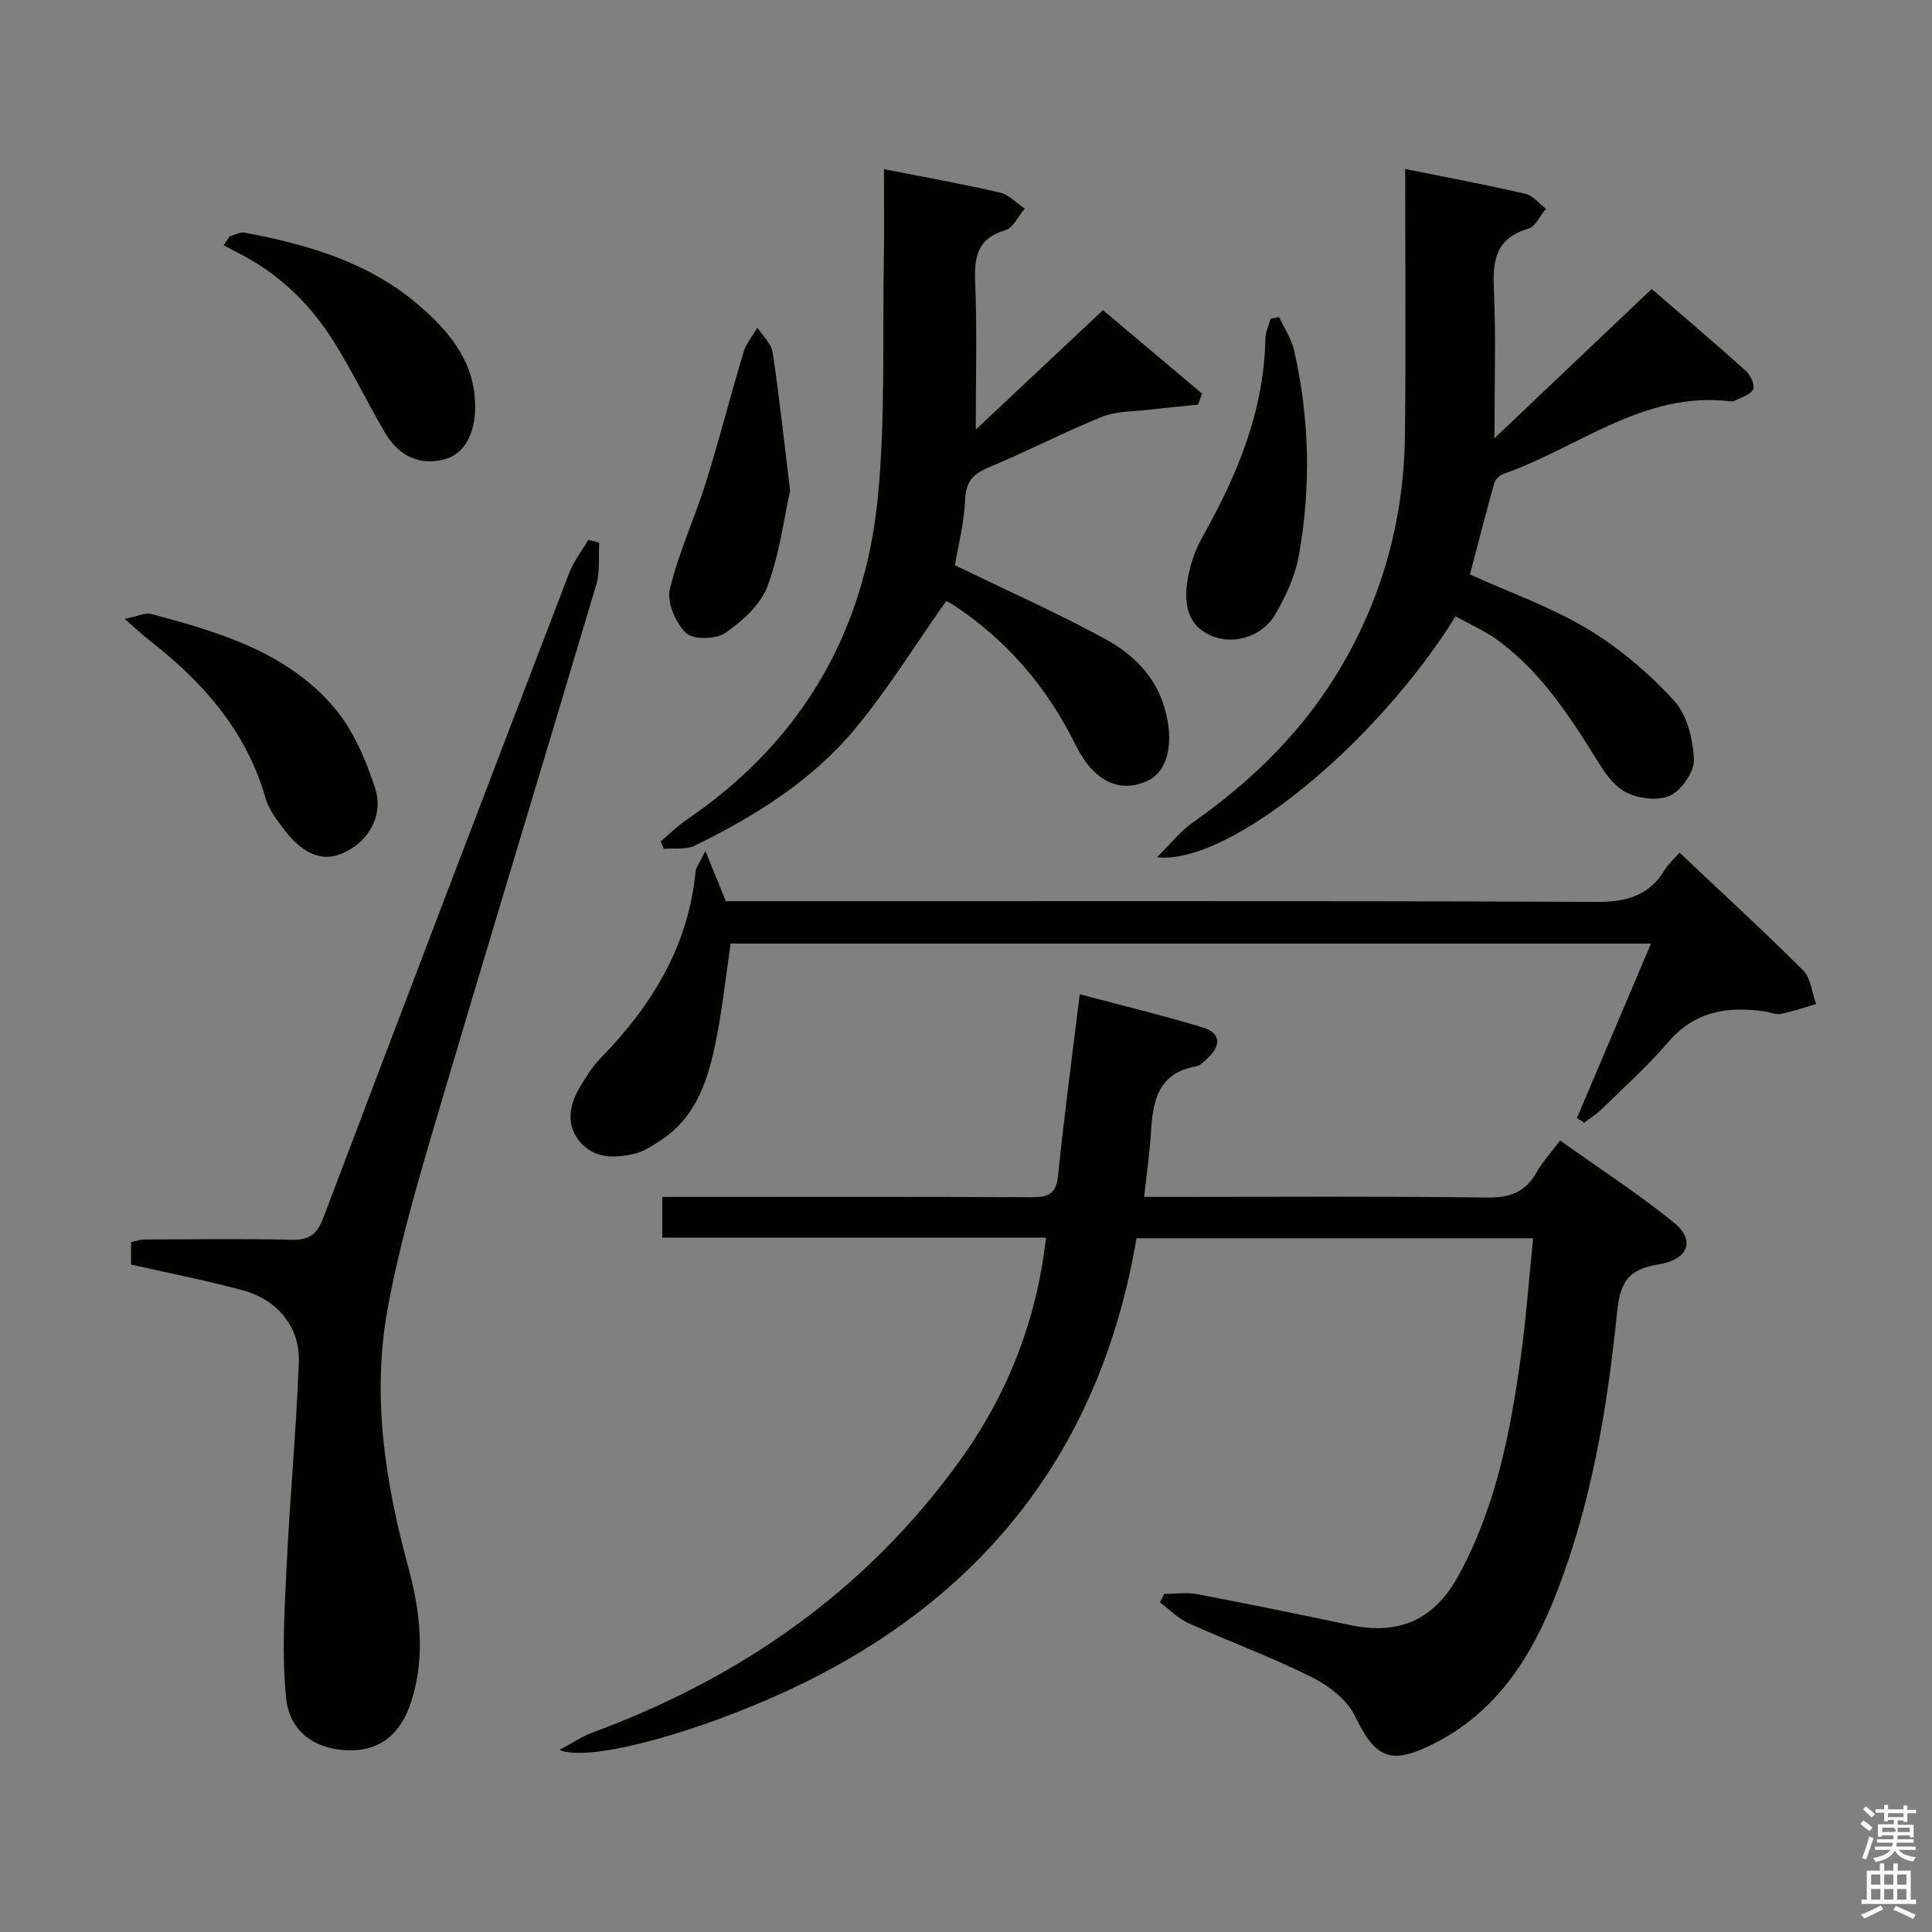 <svg enable-background="new 0 0 400 400" viewBox="0 0 400 400" xmlns="http://www.w3.org/2000/svg"><rect x="0" y="0" width="400" height="400" fill="#808080" stroke="none"/><path d="m385.2 377.6.6-.7c.6.4 1.3.9 1.9 1.5l-.6.7c-.8-.5-1.4-1-1.9-1.5zm.3 7.1c.6-1.4 1.1-2.9 1.5-4.5.3.1.6.3.9.4-.5 1.4-1 2.9-1.5 4.4zm.2-10.1.6-.6c.7.5 1.3 1.1 1.9 1.6l-.7.7c-.6-.6-1.2-1.2-1.8-1.7zm8.4-.8h.8v.9h1.8v.7h-1.8v1.8h-.8v-.3h-1.2v.9h3.3v2.6h-.8v-.4h-2.5c0 .3 0 .6-.1.8h3.4v.7h-3.5c0 .3-.1.6-.1.8h4v.7h-3.5c.7.9 1.9 1.3 3.6 1.5-.2.2-.4.5-.6.9-1.9-.3-3.2-1.1-3.8-2.3-.5 1.1-1.8 2-3.9 2.4-.2-.3-.4-.5-.6-.8 1.9-.4 3.1-.9 3.6-1.7h-3.2v-.7h3.5c.1-.2.1-.5.2-.8h-3.3v-.7h3.4c0-.2 0-.5 0-.8h-2.4v.3h-.8v-2.6h3.3v-.9h-1.2v.3h-.8v-1.8h-1.8v-.7h1.8v-.9h.8v.9h3.2zm-4.4 5.5h2.4c1-.3 0-.6 0-.9h-2.4zm1.2-3.1h3.2v-.8h-3.2zm4.4 2.2h-2.4v.9h2.5v-.9z" fill="#fafafb"/><path d="m389.2 385.8h.9v1.5h1.9v-1.5h.9v1.5h2.7v6h1.1v.9h-11.3v-.9h1.1v-6h2.7zm.2 8.7.5.8c-1.2.6-2.5 1.3-4 1.9-.2-.3-.3-.6-.6-.8 1.6-.6 3-1.3 4.1-1.9zm-2-4.3h1.9v-2.1h-1.9zm0 3.1h1.9v-2.2h-1.9zm2.7-3.1h1.9v-2.1h-1.9zm0 3.1h1.9v-2.2h-1.9zm2.4 1.3c1.4.6 2.7 1.2 4.1 1.8l-.5.9c-1.5-.7-2.8-1.4-4.1-1.9zm2.2-6.5h-1.9v2.1h1.9zm-1.9 5.2h1.9v-2.2h-1.9z" fill="#fafafb"/><g fill="#010100"><path d="m241.07 329.99c2.25 0 4.58-.35 6.75.06 10.57 2.01 21.11 4.16 31.64 6.39 10.18 2.16 17.48-1.03 22.53-10.28 7.7-14.1 10.72-29.58 12.88-45.25 1.1-8.02 1.69-16.11 2.55-24.54-27.71 0-54.62 0-82.12 0-7.78 45.94-34.11 77.34-76.68 95.64-17.75 7.63-37.02 12.72-42.8 10.3 2.77-1.48 4.68-2.8 6.81-3.59 30.74-11.34 56.57-29.34 75.91-56.06 10.23-14.13 16.13-29.53 18.03-46.43-26.42 0-52.78 0-79.44 0 0-3 0-5.4 0-8.42h5.47c23.66 0 47.32-.06 70.98.06 3.38.02 5.09-.6 5.48-4.45 1.25-12.35 2.91-24.66 4.49-37.57 8.32 2.21 16.96 4.31 25.45 6.86 3.69 1.11 3.92 3.71 1.05 6.35-.73.67-1.53 1.57-2.41 1.72-7.98 1.38-8.98 7.3-9.36 13.83-.24 4.13-.86 8.23-1.4 13.2h5.59c21.83 0 43.66-.16 65.48.13 4.73.06 7.89-1.16 10.19-5.24 1.21-2.14 2.93-3.99 4.87-6.57 7.98 5.69 16.05 10.94 23.5 16.94 4.53 3.65 3.2 7.69-3.21 8.73-6.26 1.02-7.87 3.69-8.5 9.89-2.02 19.82-5.28 39.49-12.59 58.23-5.15 13.21-12.37 24.61-25.59 31.21-8.74 4.36-11.91 2.87-16.07-5.81-1.62-3.39-5.44-6.32-8.96-8.08-8.31-4.15-17.08-7.37-25.56-11.2-2.17-.98-3.93-2.84-5.88-4.3.31-.56.62-1.15.92-1.75z"/><path d="m27.13 261.81c0-1.74 0-3.05 0-4.63.93-.19 1.86-.55 2.79-.55 10.16-.04 20.33-.19 30.48.05 3.56.08 5.21-1.05 6.5-4.44 16.86-44.56 33.87-89.06 50.92-133.55.94-2.46 2.63-4.62 3.98-6.92.76.2 1.52.39 2.27.59-.18 2.9.19 5.96-.62 8.68-11.15 37.52-22.58 74.96-33.66 112.51-3.65 12.38-7.26 24.87-9.56 37.55-3.26 17.96-.49 35.71 4.26 53.22 2.49 9.17 3.65 18.57.67 27.93-2.2 6.93-6.67 10.31-13.01 10.14-6.78-.17-12.18-3.73-12.91-10.81-.91-8.82-.35-17.83.07-26.74.67-14.25 2.02-28.48 2.56-42.74.28-7.32-4.35-12.97-11.63-14.96-7.52-2.05-15.19-3.53-23.11-5.33z"/><path d="m301.36 127.61c-16.37 26.36-46.81 51.52-61.82 49.87 2.95-2.91 4.89-5.42 7.37-7.16 12.56-8.81 23.24-19.34 31-32.69 8.56-14.7 12.77-30.63 12.97-47.55.21-18.14.05-36.28.05-55.1 8.59 1.74 16.81 3.28 24.96 5.16 1.55.36 2.79 2.03 4.17 3.09-1.21 1.43-2.17 3.72-3.66 4.14-6.71 1.93-7.38 6.52-7.11 12.52.44 9.77.12 19.57.12 30.85 11.35-10.77 21.72-20.63 32.55-30.91 6.59 5.69 13.16 11.25 19.56 17.01.95.85 1.88 3.01 1.44 3.81-.63 1.15-2.51 1.64-3.89 2.36-.27.14-.66.1-.99.06-17.83-2.07-31.26 9.6-46.69 15-.82.29-1.8 1.16-2.02 1.96-1.79 6.36-3.42 12.76-5.03 18.91 8.18 3.7 16.73 6.71 24.34 11.27 6.59 3.95 12.67 9.14 17.88 14.8 2.72 2.96 3.99 8.06 4.15 12.26.09 2.56-2.65 6.5-5.09 7.52-2.65 1.11-7.01.51-9.54-1.07-2.89-1.81-4.82-5.37-6.75-8.43-5.43-8.65-11.2-16.99-19.63-23.02-2.51-1.76-5.4-3.03-8.34-4.66z"/><path d="m197.71 117.02c10.85 5.27 21.14 9.86 31.02 15.22 5.71 3.1 10.44 7.62 12.39 14.36 2.06 7.12.72 13.16-3.66 15.12-5.72 2.56-11.07.01-14.74-7.43-5.87-11.92-14.16-21.66-25.25-28.99-.81-.53-1.7-.93-1.57-.86-6.39 9.06-12.04 18.23-18.86 26.44-8.94 10.76-20.73 18.11-33.22 24.21-1.81.88-4.24.47-6.38.66-.21-.52-.43-1.03-.64-1.55 1.79-1.51 3.47-3.19 5.4-4.51 23.63-16.08 36.82-38.65 39.55-66.77 1.59-16.34.94-32.9 1.24-49.36.11-5.98.02-11.97.02-18.54 8.25 1.63 16.18 3.04 24.02 4.85 1.86.43 3.43 2.17 5.13 3.31-1.32 1.55-2.37 3.99-4 4.47-5.88 1.73-6.49 5.62-6.26 10.93.41 9.73.12 19.5.12 30.36 9.13-8.57 17.43-16.37 26.34-24.73 6.88 5.8 13.69 11.53 20.5 17.27-.27.76-.54 1.53-.81 2.29-3.3.34-6.61.64-9.91 1.04-3.35.4-6.94.27-9.98 1.49-7.85 3.15-15.37 7.1-23.18 10.35-3.27 1.36-5.02 2.82-5.15 6.73-.18 4.76-1.43 9.47-2.12 13.64z"/><path d="m347.72 176.53c8.79 8.3 17.37 16.15 25.59 24.37 1.61 1.61 1.83 4.62 2.7 6.98-2.44.7-4.85 1.55-7.33 2.04-1.06.21-2.27-.37-3.42-.53-7.65-1.09-14.42 0-19.87 6.37-4.21 4.92-9.08 9.28-13.72 13.83-1.1 1.08-2.45 1.91-3.68 2.85-.5-.32-1.01-.64-1.51-.96 5.05-11.9 10.11-23.8 15.34-36.12-63.68 0-126.88 0-190.54 0-1.06 7.02-1.79 14.24-3.29 21.29-1.64 7.72-4.27 15.13-11.54 19.65-1.54.96-3.12 2.09-4.84 2.51-4.17 1.01-8.55 1.19-11.57-2.44-2.87-3.46-2.22-7.49-.05-11.18 1.26-2.13 2.61-4.31 4.32-6.07 10.61-10.87 18.22-23.21 19.71-38.72.09-.89.8-1.72 2.03-4.2 1.65 4.05 2.8 6.86 4.23 10.38h5.78c58.14 0 116.27-.11 174.41.15 6.27.03 10.94-1.24 14.22-6.67.67-1.1 1.7-2 3.03-3.53z"/><path d="m25.8 128.13c2.77-.54 4.3-1.34 5.54-1.01 14.03 3.76 28.12 7.89 37.9 19.44 3.9 4.61 6.48 10.69 8.39 16.52 1.9 5.81-1.37 11.2-6.59 13.54-4.22 1.9-8.34.32-12.27-4.94-1.48-1.98-3.12-4.08-3.78-6.39-3.96-13.95-12.97-24.07-24.06-32.72-1.38-1.08-2.67-2.31-5.13-4.44z"/><path d="m47.55 48.94c1.04-.28 2.15-.95 3.1-.77 13.02 2.44 25.61 6.09 35.93 14.91 6.44 5.5 11.77 11.83 11.8 21.04.02 5.66-2.26 9.82-6.12 10.91-5.12 1.45-9.58-.36-12.62-5.55-3.52-6.01-6.55-12.31-10.2-18.23-4.69-7.6-10.83-13.88-18.8-18.18-1.45-.78-2.91-1.54-4.36-2.3.43-.62.85-1.22 1.27-1.83z"/><path d="m163.58 101.6c-1.29 5.78-2.17 13.13-4.71 19.84-1.44 3.81-5.19 7.19-8.7 9.6-1.95 1.34-6.64 1.44-8.12.03-2.15-2.05-4.01-6.32-3.37-9.03 1.77-7.51 5.11-14.63 7.43-22.03 2.81-8.99 5.14-18.14 7.85-27.16.54-1.79 1.88-3.34 2.85-5.01 1.09 1.69 2.88 3.27 3.15 5.08 1.37 9.01 2.33 18.09 3.62 28.68z"/><path d="m264.83 65.65c1.05 2.28 2.55 4.46 3.09 6.85 3.21 14.08 3.54 28.33.99 42.51-.77 4.29-2.72 8.55-4.96 12.33-2.64 4.47-8.42 6.09-12.71 4.46-4.3-1.62-6.28-5.09-5.46-11.06.43-3.19 1.47-6.51 3.04-9.31 7.25-12.89 12.88-26.21 13.17-41.3.03-1.39.7-2.77 1.08-4.15.58-.11 1.17-.22 1.76-.33z"/></g></svg>